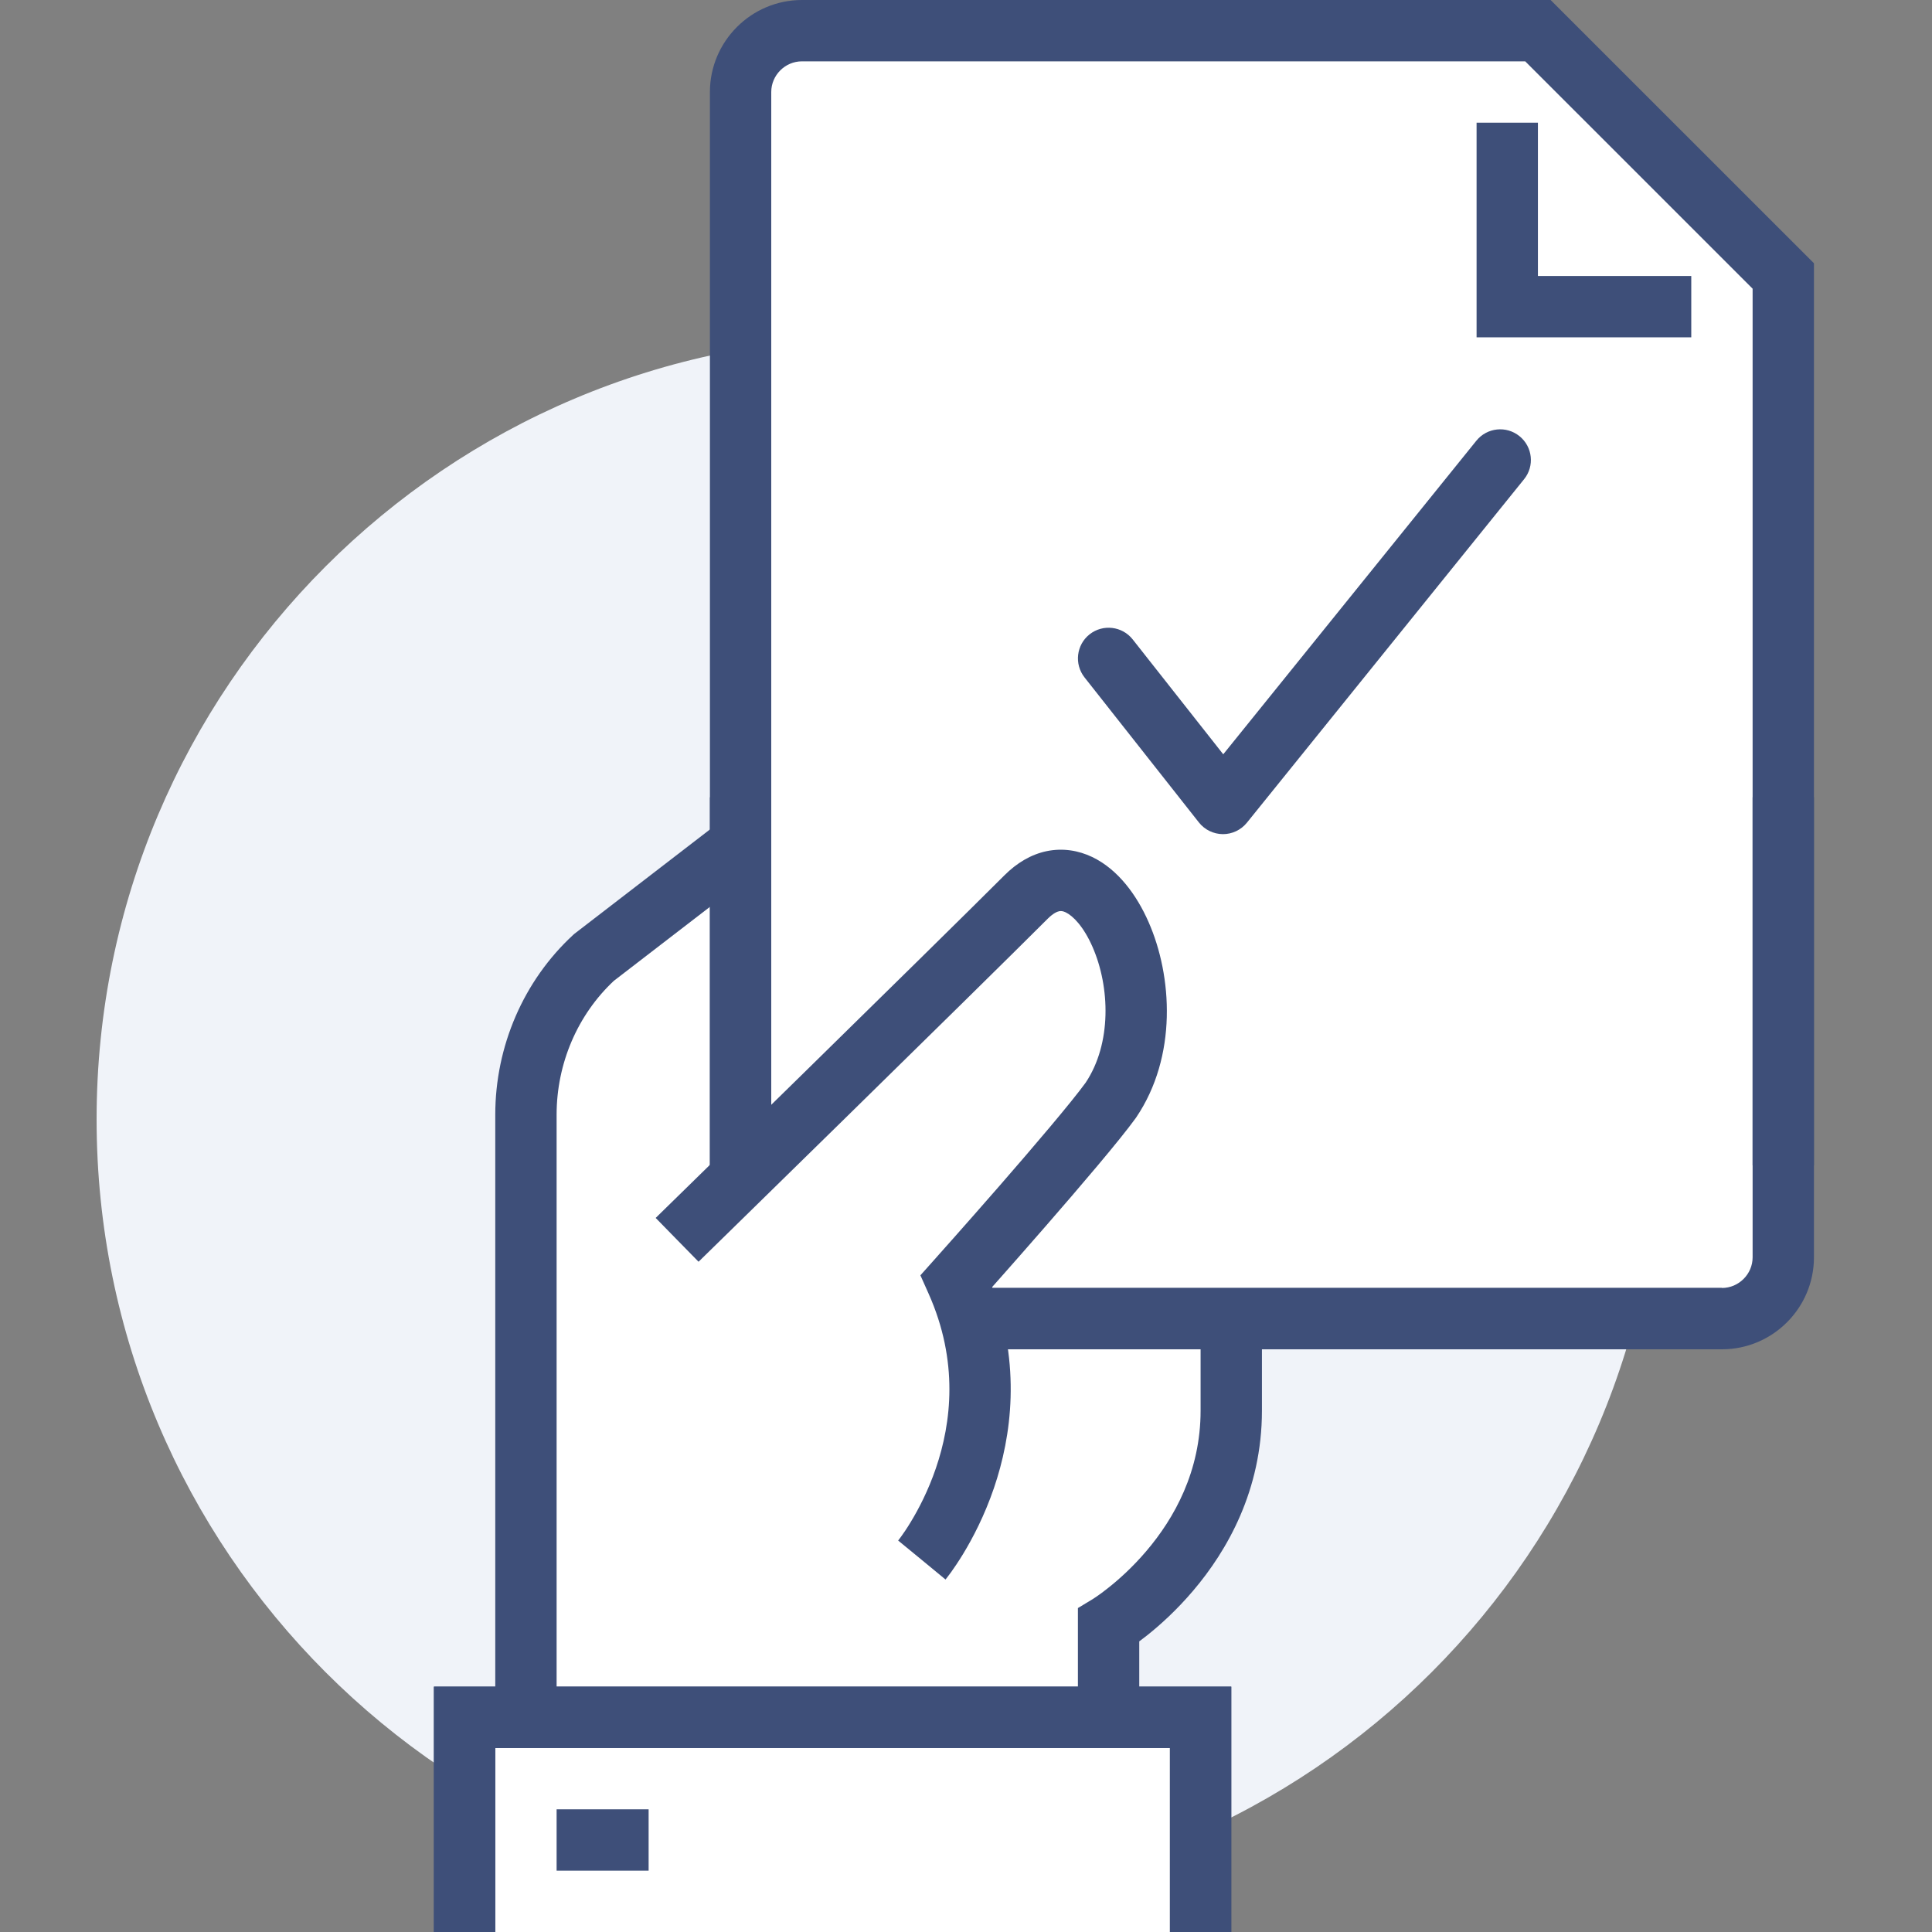 <svg width="40" height="40" viewBox="0 0 40 40" fill="none" xmlns="http://www.w3.org/2000/svg">
<rect x="0" y="0" width="40" height="40" fill="#808080" stroke="none"/>
<g clip-path="url(#clip0_467_24665)">
<path d="M18.191 39.365C27.132 39.365 34.381 32.116 34.381 23.174C34.381 14.233 27.132 6.984 18.191 6.984C9.249 6.984 2 14.233 2 23.174C2 32.116 9.249 39.365 18.191 39.365Z" fill="#F0F3F9"/>
<path d="M16.603 26.666V16.508L12.298 19.822C11.403 20.648 10.889 21.835 10.889 23.079V36.19H22.952V33.651C22.952 33.651 25.492 32.114 25.492 29.206V26.666H16.603Z" fill="white"/>
<path fill-rule="evenodd" clip-rule="evenodd" d="M17.238 15.218V26.032H26.127V29.206C26.127 30.856 25.404 32.108 24.706 32.93C24.357 33.342 24.008 33.653 23.745 33.862C23.688 33.907 23.636 33.947 23.587 33.983V36.825H10.254V23.079C10.254 21.662 10.839 20.304 11.868 19.355L11.889 19.336L17.238 15.218ZM22.624 33.108L22.637 33.099C22.651 33.09 22.673 33.076 22.702 33.056C22.761 33.016 22.848 32.953 22.954 32.868C23.167 32.699 23.453 32.444 23.738 32.108C24.31 31.435 24.857 30.464 24.857 29.206V27.302H15.968V17.798L12.709 20.307C11.959 21.009 11.524 22.017 11.524 23.079V35.556H22.317V33.293L22.622 33.109L22.623 33.108L22.624 33.108Z" fill="#3E4F79"/>
<path d="M16.603 0.635H31.841L36.921 5.714V27.301H16.603C15.905 27.301 15.333 26.73 15.333 26.032V1.905C15.333 1.206 15.905 0.635 16.603 0.635Z" fill="white"/>
<path fill-rule="evenodd" clip-rule="evenodd" d="M30.571 2.54V6.984H35.016V5.714H31.841V2.54H30.571Z" fill="#3E4F79"/>
<path fill-rule="evenodd" clip-rule="evenodd" d="M31.841 0H32.104L32.29 0.186L37.37 5.265L37.556 5.451V5.714V24.127H36.286V5.977L31.578 1.27H16.603C16.255 1.27 15.968 1.557 15.968 1.905V24.127H14.698V1.905C14.698 0.856 15.554 0 16.603 0H31.841ZM16.603 27.936V26.667H35.651V27.936H16.603Z" fill="#3E4F79"/>
<path fill-rule="evenodd" clip-rule="evenodd" d="M14.698 16.508V24.127H15.968V16.508H14.698ZM36.286 16.508V26.032C36.286 26.379 35.999 26.666 35.651 26.666H16.603V27.936H35.651C36.7 27.936 37.556 27.081 37.556 26.032V16.508H36.286Z" fill="#3E4F79"/>
<path fill-rule="evenodd" clip-rule="evenodd" d="M31.459 9.03C31.732 9.25 31.775 9.65 31.554 9.922L25.815 17.034C25.693 17.184 25.51 17.271 25.317 17.27C25.124 17.268 24.942 17.18 24.822 17.028L22.454 14.025C22.237 13.749 22.284 13.35 22.559 13.133C22.834 12.916 23.234 12.963 23.451 13.238L25.326 15.617L30.566 9.125C30.786 8.852 31.186 8.809 31.459 9.03Z" fill="#3E4F79"/>
<path d="M21.251 18.572C19.778 20.045 14.025 25.67 14.025 25.67L19.098 32.292C19.098 32.292 21.244 29.695 19.816 26.515C19.816 26.515 22.381 23.645 23.009 22.775C24.413 20.699 22.73 17.092 21.257 18.565L21.251 18.572Z" fill="white"/>
<path fill-rule="evenodd" clip-rule="evenodd" d="M21.93 18.866C21.892 18.873 21.811 18.903 21.693 19.02C20.954 19.759 19.145 21.537 17.524 23.126C16.713 23.922 15.947 24.671 15.385 25.221L14.463 26.123C14.463 26.123 14.463 26.124 14.019 25.67C13.575 25.216 13.575 25.216 13.575 25.216L14.497 24.314C15.059 23.764 15.824 23.015 16.635 22.22C18.258 20.628 20.062 18.856 20.796 18.122C21.047 17.871 21.34 17.691 21.671 17.622C22.006 17.553 22.328 17.608 22.61 17.742C23.147 17.998 23.536 18.533 23.78 19.09C24.272 20.207 24.379 21.87 23.523 23.136L23.517 23.145L23.511 23.153C23.176 23.616 22.355 24.576 21.643 25.394C21.282 25.809 20.94 26.196 20.689 26.48C20.635 26.54 20.586 26.596 20.541 26.647C21.145 28.268 20.944 29.735 20.579 30.807C20.382 31.383 20.137 31.849 19.94 32.173C19.841 32.335 19.754 32.463 19.69 32.552C19.657 32.597 19.631 32.632 19.611 32.657C19.602 32.67 19.594 32.68 19.588 32.687L19.58 32.697L19.578 32.7L19.577 32.701L19.576 32.702C19.576 32.702 19.576 32.702 19.086 32.298C18.596 31.895 18.596 31.895 18.595 31.895L18.596 31.894L18.607 31.88C18.619 31.865 18.637 31.841 18.66 31.809C18.707 31.744 18.776 31.644 18.855 31.513C19.015 31.25 19.216 30.868 19.377 30.397C19.697 29.46 19.853 28.187 19.224 26.78L19.056 26.404L19.33 26.097L19.44 25.973C19.511 25.893 19.614 25.779 19.738 25.638C19.988 25.356 20.327 24.971 20.686 24.56C21.408 23.731 22.178 22.827 22.476 22.417C23.018 21.608 22.984 20.434 22.618 19.601C22.433 19.18 22.213 18.96 22.064 18.889C22.003 18.86 21.962 18.859 21.93 18.866Z" fill="#3E4F79"/>
<path d="M9.619 40V35.556H24.857V40" fill="white"/>
<path fill-rule="evenodd" clip-rule="evenodd" d="M8.984 34.92H25.492V40H24.222V36.19H10.254V40H8.984V34.92Z" fill="#3E4F79"/>
<path fill-rule="evenodd" clip-rule="evenodd" d="M13.429 38.73H11.524V37.46H13.429V38.73Z" fill="#3E4F79"/>
<path fill-rule="evenodd" clip-rule="evenodd" d="M8.984 34.92H25.492V40H24.222V36.19H10.254V40H8.984V34.92Z" fill="#3E4F79"/>
</g>
<defs>
<clipPath id="clip0_467_24665">
<rect width="35.556" height="40" fill="white" transform="translate(2)"/>
</clipPath>
</defs>
</svg>
